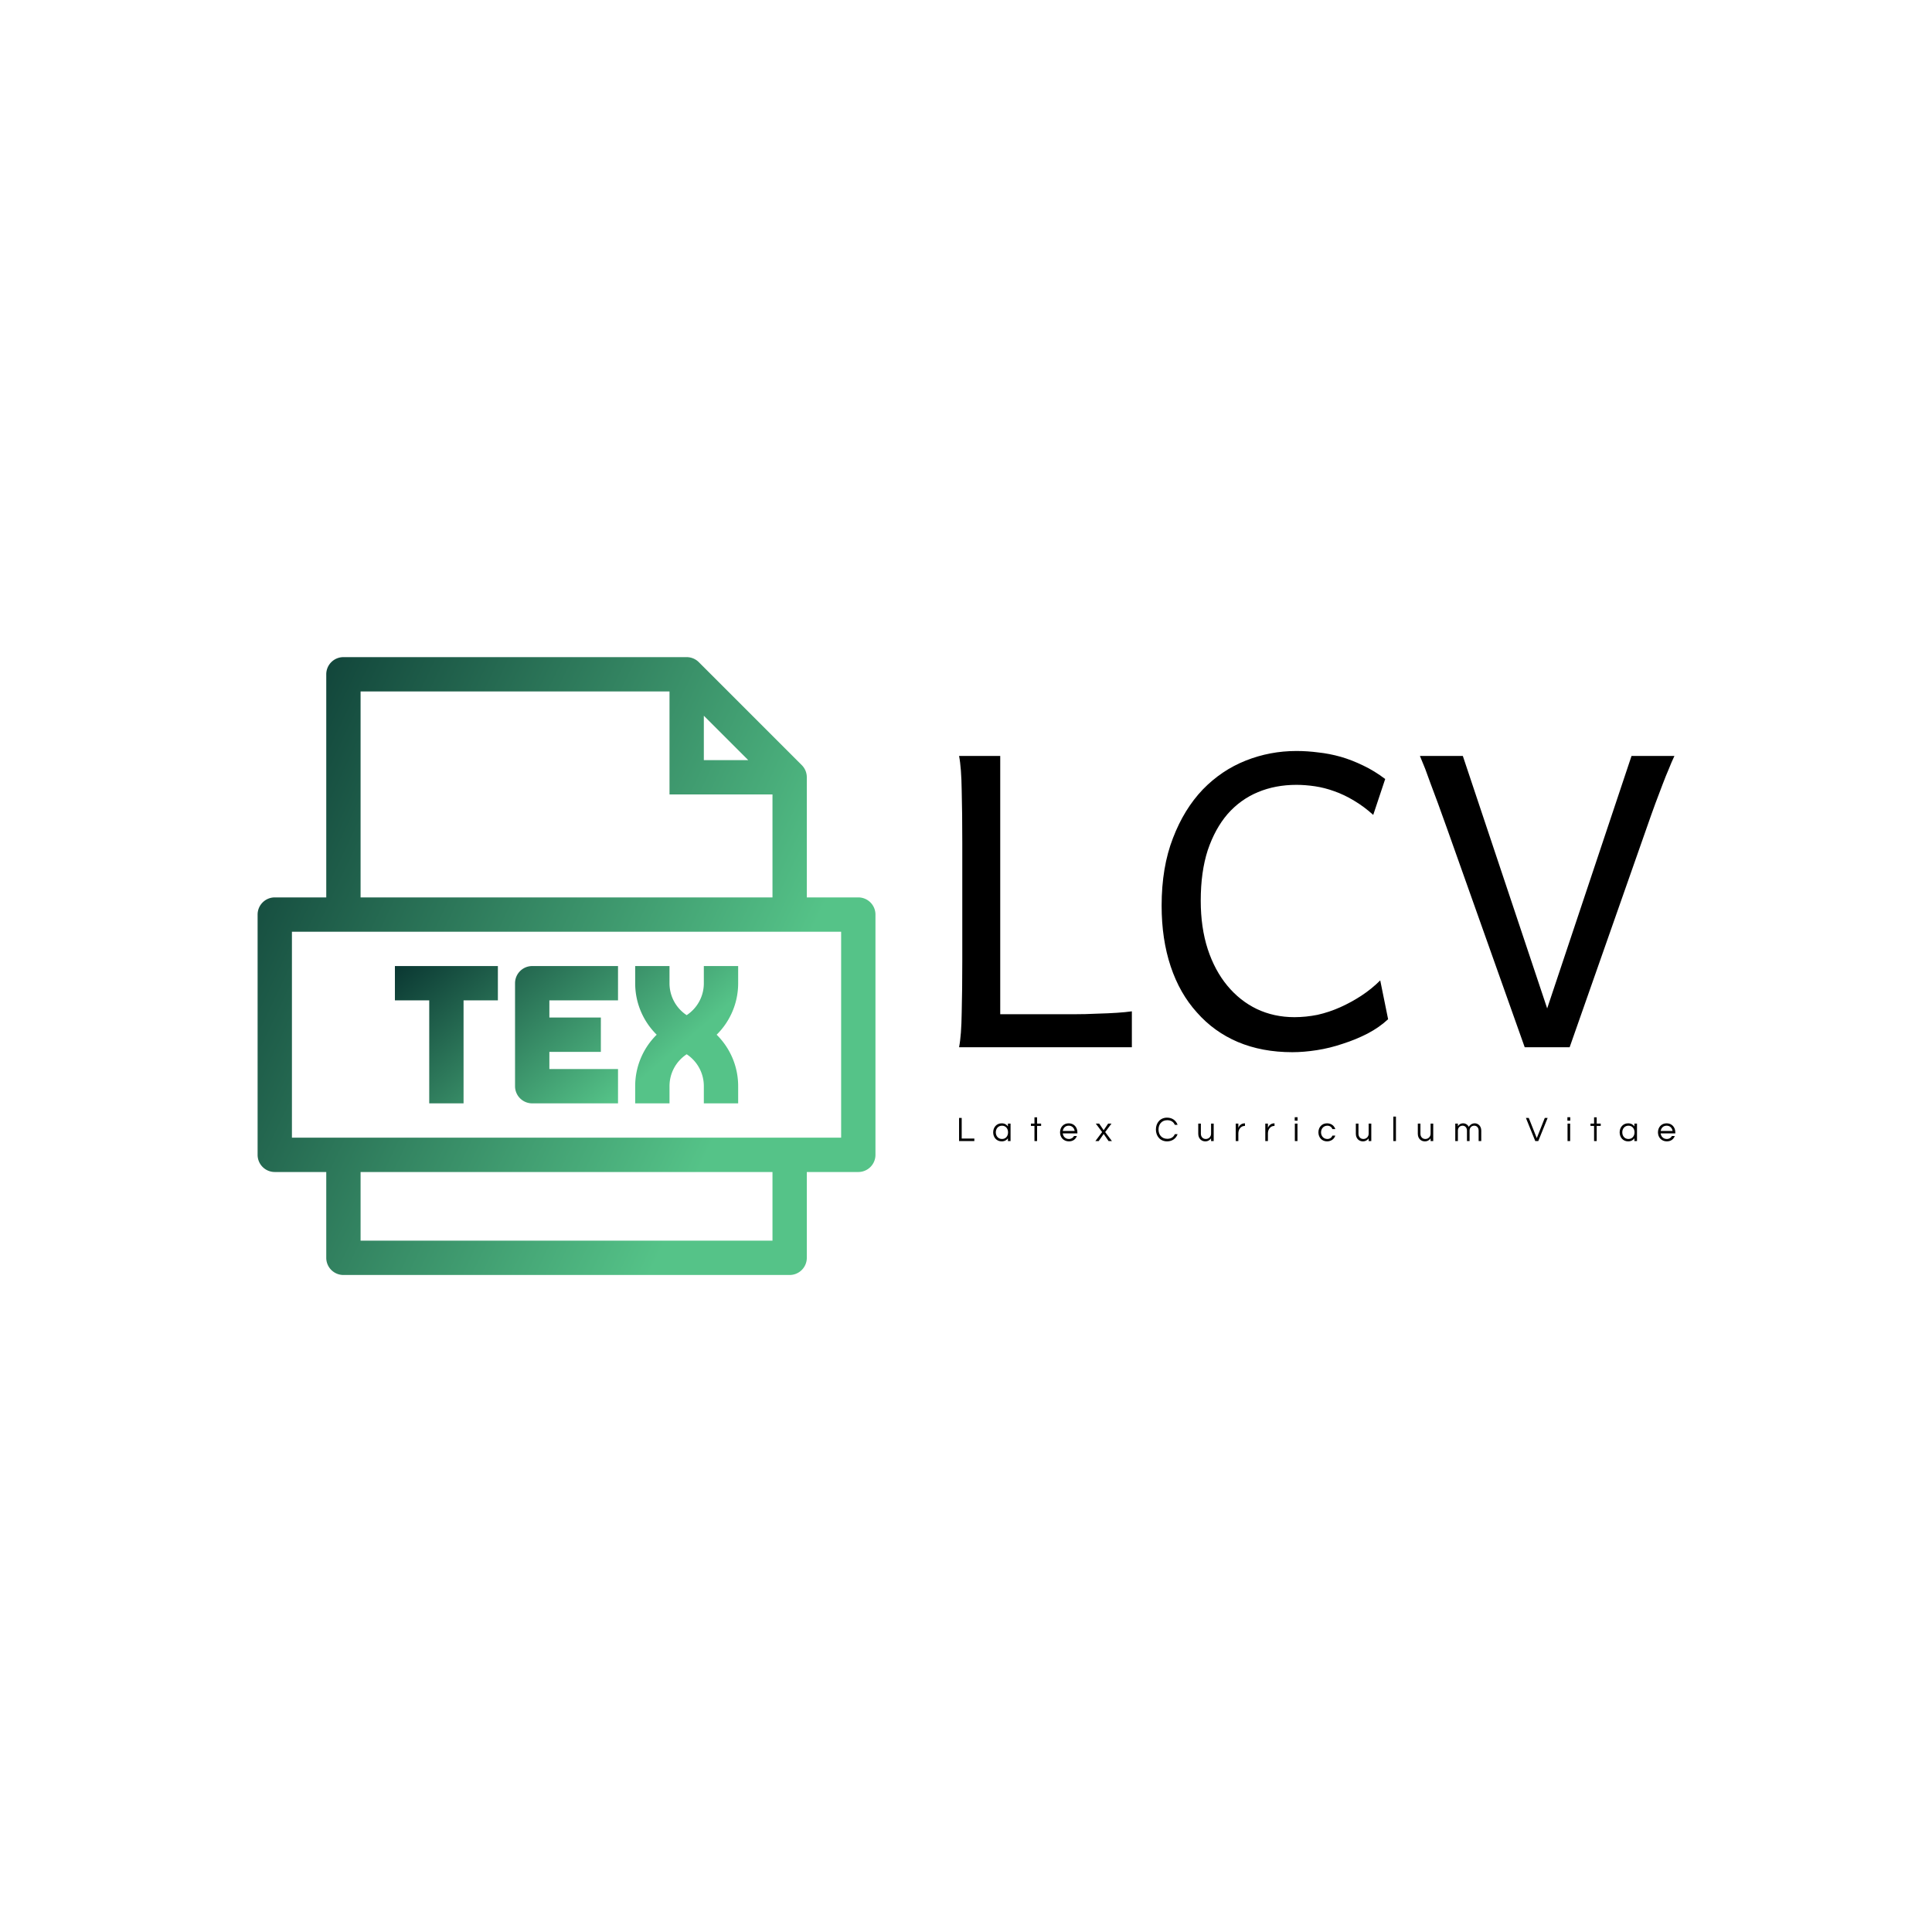 <svg data-v-fde0c5aa="" xmlns="http://www.w3.org/2000/svg" viewBox="0 0 300 300" class="iconLeftSlogan"><!----><defs data-v-fde0c5aa=""><!----></defs><rect data-v-fde0c5aa="" fill="transparent" x="0" y="0" width="300px" height="300px" class="logo-background-square"></rect><defs data-v-fde0c5aa=""><!----></defs><g data-v-fde0c5aa="" id="fb37b6d5-616c-4773-8c27-eeb000b51ba6" fill="#000000" transform="matrix(4.532,0,0,4.532,143.985,85.161)"><path d="M2.50 15.96L4.03 15.96L4.03 15.96Q4.53 15.96 4.98 15.96L4.98 15.96L4.98 15.96Q5.43 15.96 5.82 15.94L5.82 15.94L5.82 15.94Q6.20 15.93 6.50 15.91L6.50 15.91L6.50 15.91Q6.80 15.89 7.01 15.86L7.01 15.86L7.01 17.09L1.09 17.09L1.09 17.09Q1.17 16.68 1.18 15.90L1.18 15.90L1.18 15.90Q1.20 15.13 1.20 14.12L1.20 14.12L1.20 10.08L1.20 10.08Q1.20 9.07 1.18 8.30L1.18 8.30L1.18 8.30Q1.17 7.52 1.09 7.11L1.09 7.11L2.50 7.11L2.50 15.96ZM15.52 14.80L15.79 16.13L15.79 16.13Q15.49 16.41 15.09 16.62L15.09 16.62L15.09 16.62Q14.68 16.83 14.24 16.97L14.24 16.97L14.24 16.97Q13.80 17.12 13.35 17.19L13.35 17.19L13.35 17.19Q12.90 17.26 12.51 17.26L12.51 17.26L12.51 17.26Q11.47 17.26 10.64 16.91L10.64 16.91L10.64 16.91Q9.82 16.56 9.24 15.90L9.24 15.90L9.24 15.90Q8.65 15.25 8.34 14.32L8.34 14.32L8.34 14.32Q8.03 13.39 8.03 12.24L8.03 12.24L8.03 12.24Q8.03 10.92 8.42 9.92L8.42 9.92L8.42 9.92Q8.80 8.93 9.44 8.26L9.44 8.26L9.44 8.26Q10.08 7.60 10.91 7.27L10.91 7.27L10.91 7.27Q11.74 6.94 12.65 6.94L12.65 6.94L12.65 6.94Q13.02 6.94 13.40 6.99L13.40 6.99L13.40 6.99Q13.78 7.03 14.17 7.14L14.17 7.14L14.17 7.14Q14.55 7.25 14.94 7.44L14.94 7.44L14.94 7.44Q15.32 7.62 15.69 7.90L15.69 7.90L15.28 9.13L15.28 9.13Q14.96 8.84 14.62 8.64L14.62 8.64L14.62 8.64Q14.29 8.44 13.95 8.32L13.95 8.32L13.95 8.32Q13.62 8.20 13.29 8.15L13.29 8.15L13.29 8.15Q12.95 8.10 12.65 8.10L12.65 8.10L12.65 8.10Q11.93 8.10 11.33 8.35L11.33 8.35L11.33 8.35Q10.73 8.60 10.29 9.10L10.29 9.10L10.29 9.10Q9.86 9.60 9.61 10.34L9.61 10.34L9.61 10.34Q9.37 11.08 9.37 12.07L9.37 12.07L9.37 12.07Q9.37 12.99 9.61 13.73L9.61 13.73L9.61 13.73Q9.85 14.46 10.28 14.98L10.28 14.98L10.28 14.98Q10.71 15.50 11.29 15.78L11.29 15.78L11.29 15.78Q11.88 16.06 12.58 16.06L12.58 16.06L12.58 16.06Q12.97 16.06 13.37 15.98L13.37 15.98L13.37 15.98Q13.77 15.89 14.15 15.72L14.15 15.72L14.15 15.72Q14.53 15.55 14.88 15.32L14.88 15.32L14.88 15.32Q15.23 15.09 15.52 14.80L15.52 14.80ZM24.13 7.11L25.60 7.11L25.60 7.11Q25.50 7.32 25.41 7.55L25.41 7.55L25.41 7.55Q25.31 7.78 25.20 8.07L25.20 8.07L25.20 8.07Q25.09 8.36 24.95 8.73L24.95 8.73L24.95 8.73Q24.81 9.11 24.64 9.60L24.64 9.60L22.01 17.09L20.47 17.09L17.81 9.60L17.81 9.60Q17.63 9.11 17.50 8.74L17.50 8.74L17.50 8.74Q17.36 8.37 17.25 8.07L17.25 8.07L17.25 8.07Q17.14 7.78 17.06 7.55L17.06 7.55L17.06 7.55Q16.97 7.32 16.88 7.11L16.88 7.11L18.35 7.11L21.24 15.76L24.13 7.11Z"></path></g><defs data-v-fde0c5aa=""><linearGradient data-v-fde0c5aa="" gradientTransform="rotate(25)" id="8c87aba8-fdea-43e9-bf4c-9677b2c842f9" x1="0%" y1="0%" x2="100%" y2="0%"><stop data-v-fde0c5aa="" offset="0%" stop-color="#0A3732" stop-opacity="1"></stop><stop data-v-fde0c5aa="" offset="100%" stop-color="#55C388" stop-opacity="1"></stop></linearGradient></defs><g data-v-fde0c5aa="" id="67e26a94-1744-4171-802e-33c9a83efd79" stroke="none" fill="url(#8c87aba8-fdea-43e9-bf4c-9677b2c842f9)" transform="matrix(1.066,0,0,1.066,34.671,96.709)"><path d="M92.5 40H85V22.5a2.5 2.5 0 0 0-.732-1.768l-15-15A2.504 2.504 0 0 0 67.5 5h-50A2.5 2.5 0 0 0 15 7.5V40H7.5A2.5 2.5 0 0 0 5 42.5v35A2.5 2.5 0 0 0 7.5 80H15v12.5a2.5 2.5 0 0 0 2.5 2.5h65a2.5 2.5 0 0 0 2.5-2.5V80h7.5a2.5 2.5 0 0 0 2.5-2.5v-35a2.5 2.5 0 0 0-2.5-2.5zM70 13.536L76.465 20H70v-6.464zM20 10h45v15h15v15H20V10zm60 80H20V80h60v10zm10-15H10V45h80v30z"></path><path d="M30 70h5V55h5v-5H25v5h5zM45 70h12.5v-5h-10v-2.5H55v-5h-7.5V55h10v-5H45a2.5 2.5 0 0 0-2.5 2.5v15A2.5 2.5 0 0 0 45 70zM65 67.5c0-1.9.945-3.624 2.5-4.652A5.552 5.552 0 0 1 70 67.5V70h5v-2.5c0-2.884-1.161-5.548-3.133-7.5A10.515 10.515 0 0 0 75 52.5V50h-5v2.5a5.55 5.55 0 0 1-2.5 4.652A5.552 5.552 0 0 1 65 52.5V50h-5v2.5c0 2.884 1.161 5.548 3.133 7.5A10.515 10.515 0 0 0 60 67.5V70h5v-2.5z"></path></g><defs data-v-fde0c5aa=""><!----></defs><g data-v-fde0c5aa="" id="eff3ac93-a6a1-48c3-9719-93613a9e607e" fill="#000000" transform="matrix(0.388,0,0,0.388,148.486,172.733)"><path d="M1.13 2.21L1.13 11.48L7.24 11.48L7.24 10.47L2.18 10.47L2.18 2.21ZM18.17 4.37C16.13 4.37 14.78 5.98 14.78 7.98C14.78 9.98 16.13 11.59 18.17 11.59C19.33 11.59 20.16 11.12 20.68 10.36L20.68 11.48L21.73 11.48L21.73 4.48L20.68 4.48L20.68 5.61C20.16 4.86 19.33 4.37 18.17 4.37ZM18.31 10.64C16.76 10.64 15.83 9.42 15.83 7.98C15.83 6.54 16.76 5.32 18.31 5.32C19.87 5.32 20.73 6.54 20.73 7.98C20.73 9.42 19.87 10.64 18.31 10.64ZM32.35 11.48L32.35 5.40L33.96 5.40L33.96 4.48L32.35 4.48L32.35 1.97L31.30 1.97L31.30 4.48L29.88 4.48L29.88 5.40L31.30 5.40L31.30 11.48ZM45.09 10.64C43.68 10.64 42.77 9.65 42.62 8.40L48.48 8.40L48.48 7.98C48.48 5.98 47.15 4.37 45.01 4.37C42.87 4.37 41.54 5.98 41.54 7.98C41.54 9.98 42.94 11.59 45.08 11.59C46.75 11.59 47.78 10.72 48.27 9.46L47.12 9.46C46.75 10.16 46.07 10.64 45.09 10.64ZM45.01 5.32C46.35 5.32 47.19 6.23 47.39 7.42L42.63 7.42C42.83 6.23 43.67 5.32 45.01 5.32ZM62.13 4.48L60.79 4.48L59.00 7.13L57.19 4.48L55.85 4.48L58.38 7.87L55.68 11.48L57.01 11.48L59.00 8.62L60.97 11.48L62.31 11.48L59.60 7.87ZM84.46 10.57C82.21 10.57 80.95 8.93 80.95 6.85C80.95 4.76 82.21 3.12 84.46 3.12C85.99 3.12 87.00 3.85 87.47 4.98L88.58 4.98C87.99 3.29 86.48 2.10 84.38 2.10C81.59 2.10 79.90 4.21 79.90 6.85C79.90 9.48 81.59 11.59 84.38 11.59C86.48 11.59 87.99 10.40 88.58 8.71L87.47 8.71C87.00 9.84 85.99 10.57 84.46 10.57ZM103.03 11.48L103.03 4.48L101.98 4.48L101.98 8.51C101.98 9.77 101.02 10.64 99.86 10.64C98.71 10.64 97.90 9.80 97.90 8.53L97.90 4.48L96.85 4.48L96.85 8.55C96.85 10.54 98.21 11.59 99.65 11.59C100.79 11.59 101.47 11.06 101.98 10.39L101.98 11.48ZM115.47 4.37C113.74 4.37 113.04 5.73 112.90 6.20L112.90 4.48L111.85 4.48L111.85 11.48L112.90 11.48L112.90 8.40C112.90 6.86 113.85 5.42 115.42 5.42L115.54 5.42L115.54 4.37ZM127.30 4.37C125.57 4.37 124.87 5.73 124.73 6.20L124.73 4.48L123.68 4.48L123.68 11.48L124.73 11.48L124.73 8.40C124.73 6.86 125.68 5.42 127.25 5.42L127.37 5.42L127.37 4.37ZM135.51 11.48L136.56 11.48L136.56 4.48L135.51 4.48ZM135.46 1.93L135.46 3.30L136.60 3.30L136.60 1.93ZM148.53 10.64C146.97 10.64 145.99 9.42 145.99 7.98C145.99 6.54 146.97 5.32 148.53 5.32C149.52 5.32 150.23 5.88 150.56 6.68L151.69 6.68C151.28 5.32 150.04 4.37 148.39 4.37C146.29 4.37 144.94 5.98 144.94 7.98C144.94 9.98 146.29 11.59 148.39 11.59C150.04 11.59 151.28 10.64 151.69 9.28L150.56 9.28C150.23 10.08 149.52 10.64 148.53 10.64ZM166.10 11.48L166.10 4.48L165.05 4.48L165.05 8.51C165.05 9.77 164.09 10.64 162.93 10.64C161.78 10.64 160.97 9.80 160.97 8.53L160.97 4.48L159.92 4.48L159.92 8.55C159.92 10.54 161.28 11.59 162.72 11.59C163.86 11.59 164.54 11.06 165.05 10.39L165.05 11.48ZM175.97 1.68L174.92 1.68L174.92 11.48L175.97 11.48ZM190.89 11.48L190.89 4.48L189.84 4.48L189.84 8.51C189.84 9.77 188.89 10.64 187.73 10.64C186.58 10.64 185.77 9.80 185.77 8.53L185.77 4.48L184.72 4.48L184.72 8.55C184.72 10.54 186.07 11.59 187.52 11.59C188.65 11.59 189.34 11.06 189.84 10.39L189.84 11.48ZM205.44 7.29C205.44 6.05 206.29 5.32 207.33 5.32C208.31 5.32 209.06 6.10 209.06 7.28L209.06 11.48L210.11 11.48L210.11 7.25C210.11 5.49 208.87 4.37 207.52 4.37C206.14 4.37 205.39 5.31 205.11 5.78C204.67 4.89 203.81 4.37 202.89 4.37C201.75 4.37 201.08 4.98 200.76 5.54L200.76 4.48L199.71 4.48L199.71 11.48L200.76 11.48L200.76 7.29C200.76 6.05 201.61 5.32 202.65 5.32C203.63 5.32 204.39 6.10 204.39 7.28L204.39 11.48L205.44 11.48ZM235.54 2.21L232.33 10.29L229.12 2.21L227.98 2.21L231.73 11.48L232.93 11.48L236.68 2.21ZM244.64 11.48L245.69 11.48L245.69 4.48L244.64 4.48ZM244.59 1.93L244.59 3.30L245.73 3.30L245.73 1.93ZM256.31 11.48L256.31 5.40L257.92 5.40L257.92 4.48L256.31 4.48L256.31 1.97L255.26 1.97L255.26 4.48L253.83 4.48L253.83 5.40L255.26 5.40L255.26 11.48ZM268.88 4.37C266.84 4.37 265.50 5.98 265.50 7.98C265.50 9.98 266.84 11.59 268.88 11.59C270.05 11.59 270.87 11.12 271.39 10.36L271.39 11.48L272.44 11.48L272.44 4.48L271.39 4.48L271.39 5.61C270.87 4.86 270.05 4.37 268.88 4.37ZM269.02 10.64C267.47 10.64 266.55 9.42 266.55 7.98C266.55 6.54 267.47 5.32 269.02 5.32C270.58 5.32 271.45 6.54 271.45 7.98C271.45 9.42 270.58 10.64 269.02 10.64ZM284.38 10.64C282.97 10.64 282.06 9.65 281.90 8.40L287.77 8.40L287.77 7.98C287.77 5.98 286.44 4.37 284.30 4.37C282.16 4.37 280.83 5.98 280.83 7.98C280.83 9.98 282.23 11.59 284.37 11.59C286.03 11.59 287.07 10.72 287.56 9.46L286.41 9.46C286.03 10.16 285.36 10.64 284.38 10.64ZM284.30 5.32C285.64 5.32 286.48 6.23 286.68 7.42L281.92 7.42C282.11 6.23 282.95 5.32 284.30 5.32Z"></path></g></svg>